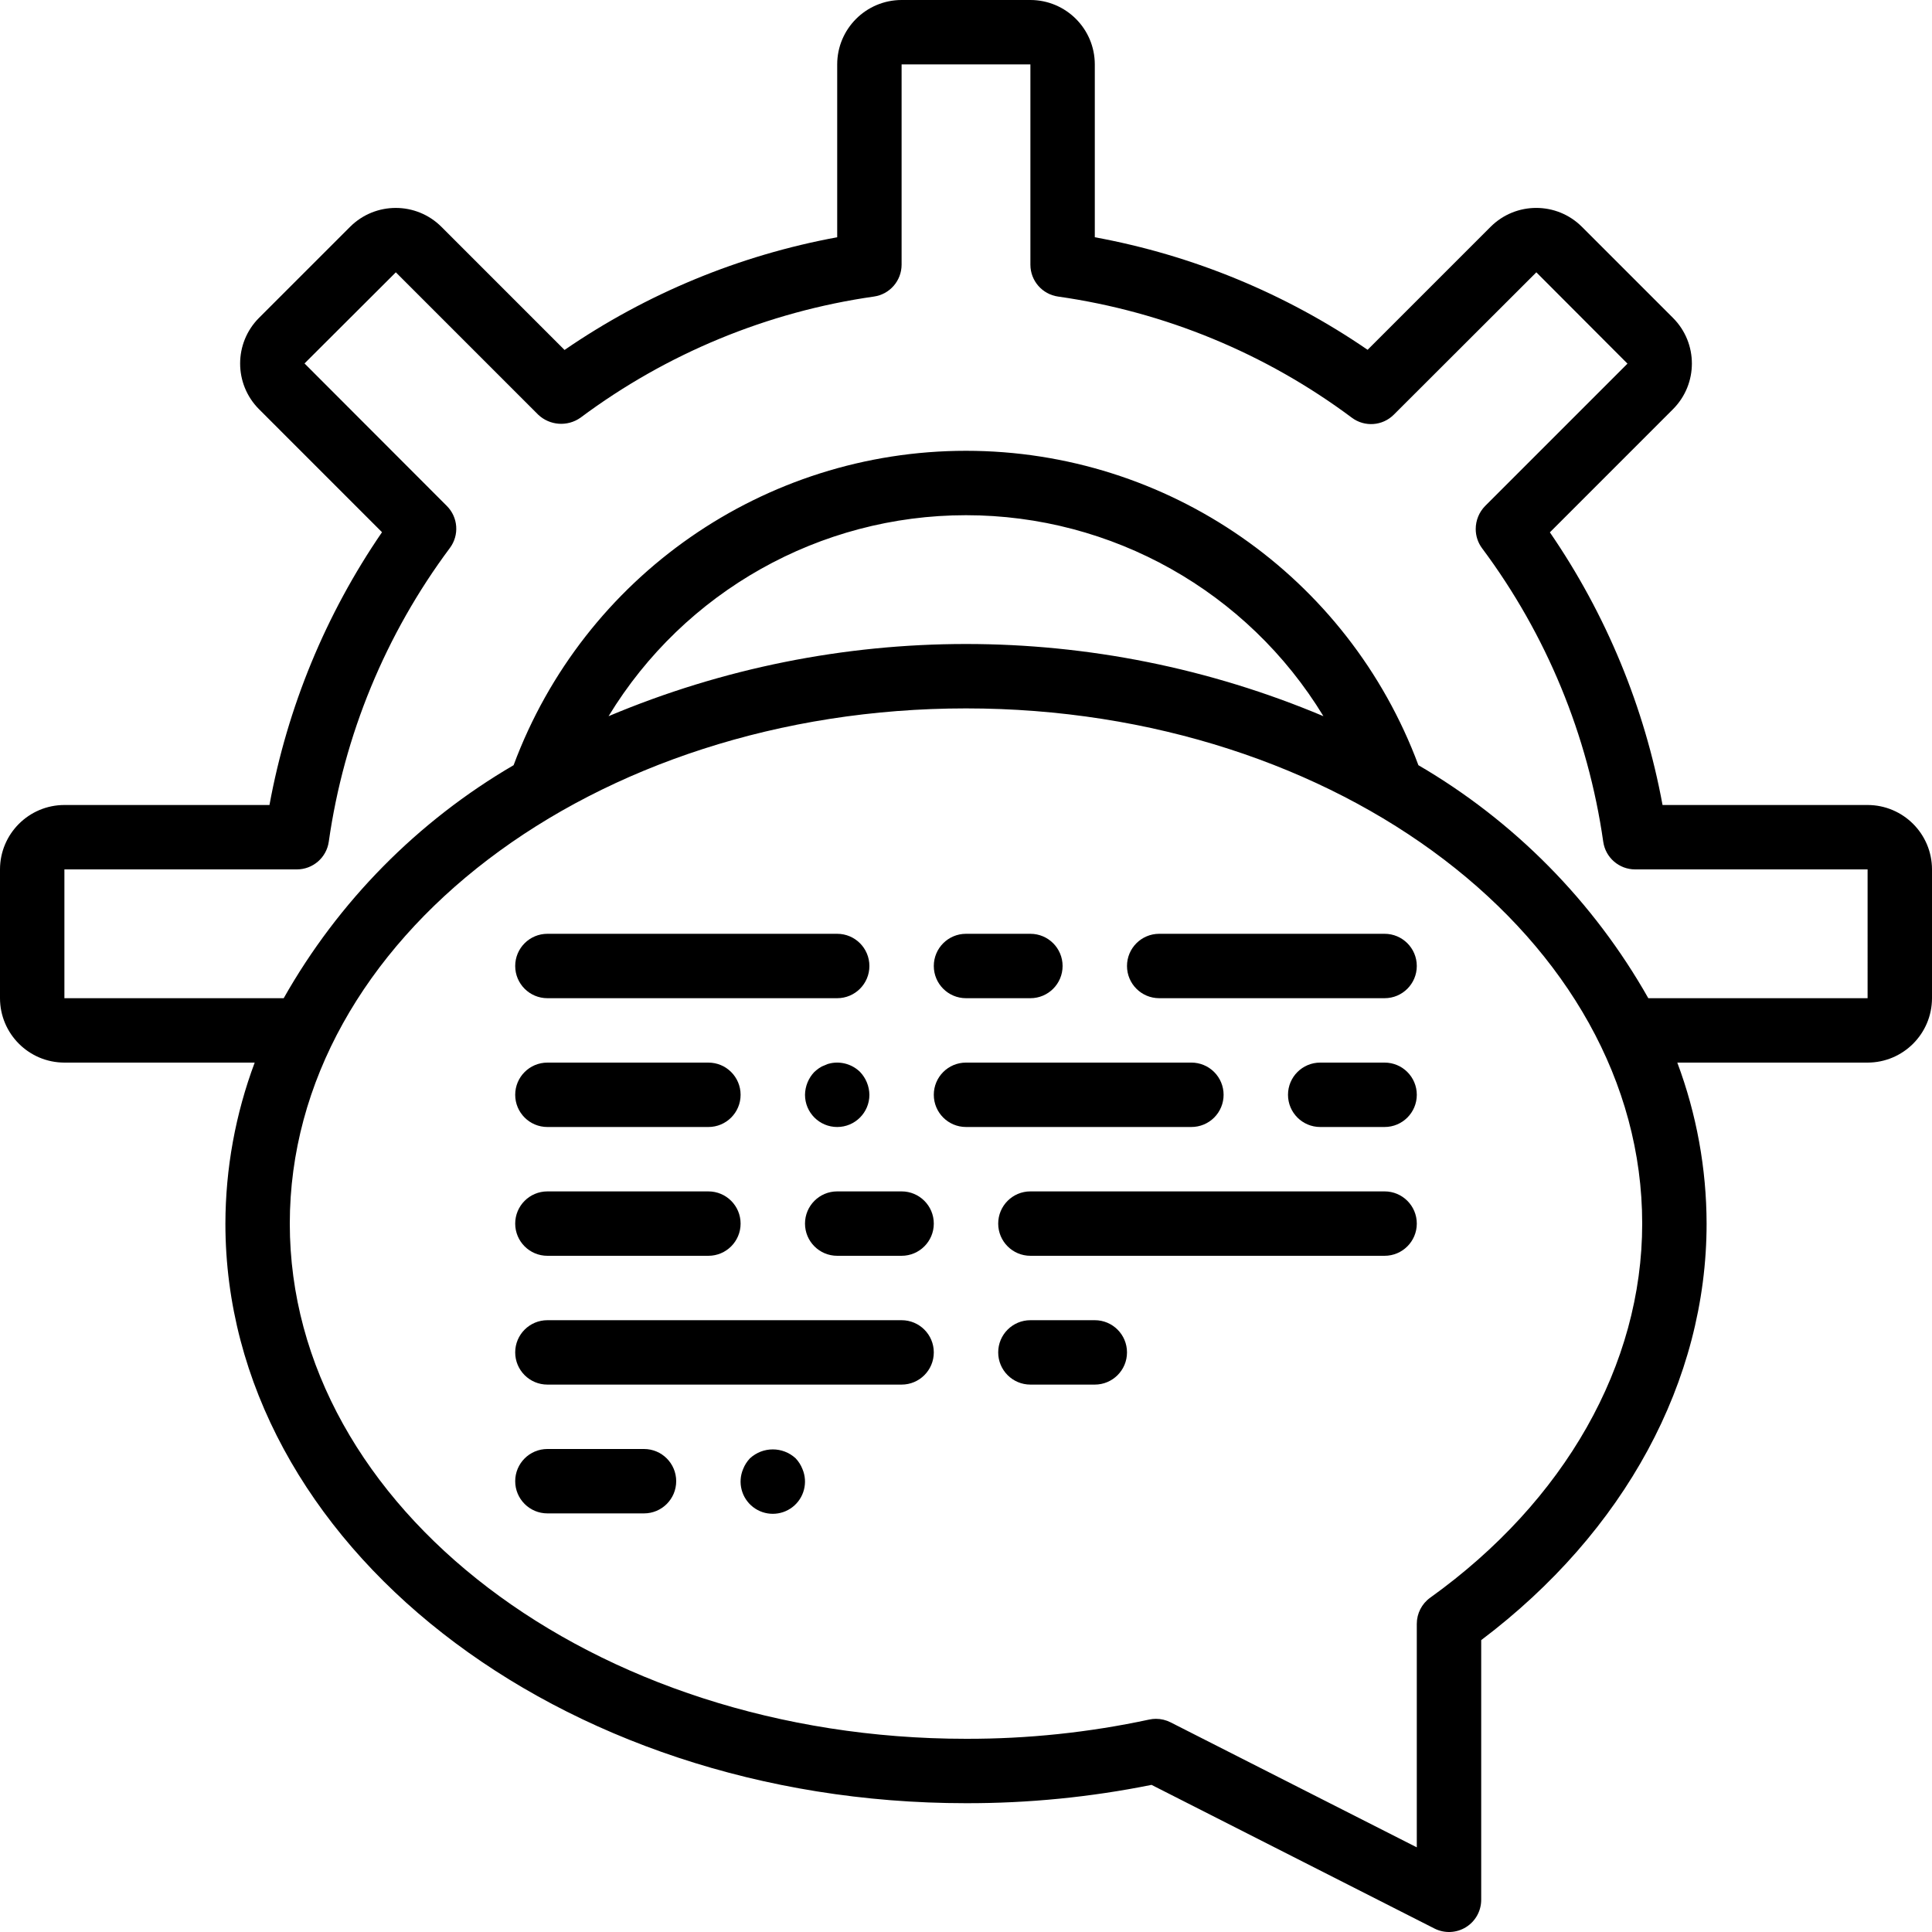 <?xml version="1.0" encoding="iso-8859-1"?>
<!-- Generator: Adobe Illustrator 19.0.0, SVG Export Plug-In . SVG Version: 6.00 Build 0)  -->
<svg version="1.1" id="Capa_1" xmlns="http://www.w3.org/2000/svg" xmlns:xlink="http://www.w3.org/1999/xlink" x="0px" y="0px"
	 viewBox="0 0 512.001 512.001" style="enable-background:new 0 0 512.001 512.001;" xml:space="preserve">
<g>
	<g>
		<g>
			<path d="M494.934,213.333h-54.342c-4.77-25.915-14.943-50.535-29.858-72.258l32.633-32.642c6.667-6.683,6.667-17.501,0-24.183
				L419.217,60.1c-6.683-6.667-17.501-6.667-24.183,0L362.43,92.7c-21.736-14.91-46.37-25.072-72.296-29.825V17.067
				C290.123,7.645,282.488,0.011,273.067,0h-34.133c-9.421,0.011-17.056,7.645-17.067,17.067v45.808
				c-25.917,4.769-50.538,14.946-72.258,29.867l-32.646-32.65c-6.687-6.656-17.497-6.652-24.179,0.009L68.638,84.242
				c-6.665,6.686-6.667,17.503-0.004,24.191l32.604,32.608c-14.913,21.733-25.075,46.366-29.825,72.292H17.067
				C7.646,213.344,0.011,220.979,0,230.4v34.133c0.011,9.421,7.645,17.056,17.067,17.067h50.43
				c-5.106,13.647-7.735,28.096-7.763,42.667c0,84.692,88.046,153.6,196.267,153.6c16.51,0.034,32.982-1.594,49.167-4.858
				l74.971,38.067c2.645,1.344,5.799,1.217,8.327-0.335c2.529-1.552,4.069-4.306,4.068-7.274V434.65
				c38.025-28.683,59.733-68.692,59.733-110.383c-0.028-14.571-2.657-29.02-7.763-42.667h50.43
				c9.421-0.012,17.054-7.646,17.067-17.067V230.4C511.988,220.979,504.354,213.346,494.934,213.333z M379.029,423.4
				c-2.237,1.601-3.563,4.183-3.563,6.933v59.233l-65.258-33.133c-1.197-0.606-2.52-0.923-3.863-0.925
				c-0.612,0-1.223,0.068-1.821,0.2c-15.947,3.424-32.215,5.131-48.525,5.092c-98.813,0-179.2-61.25-179.2-136.533
				S157.188,187.733,256,187.733s179.2,61.25,179.2,136.533C435.2,361.675,414.725,397.8,379.029,423.4z M161.278,189.796
				c20.11-33.073,56.015-53.262,94.722-53.262c38.708,0,74.612,20.189,94.722,53.262C290.15,164.29,221.851,164.29,161.278,189.796z
				 M494.934,264.533h-58.117c-14.484-25.614-35.508-46.923-60.925-61.75c-18.635-50.091-66.446-83.317-119.891-83.317
				c-53.445,0-101.256,33.226-119.891,83.317c-25.417,14.827-46.441,36.136-60.925,61.75H17.067V230.4h61.612
				c4.255,0,7.86-3.136,8.45-7.35c4.016-28.222,15.051-54.984,32.096-77.833c2.533-3.397,2.189-8.138-0.808-11.133L80.7,96.317
				l24.201-24.15l37.716,37.717c3.069,2.91,7.766,3.248,11.221,0.808c22.826-17.034,49.56-28.07,77.754-32.1
				c4.21-0.595,7.341-4.198,7.342-8.45V17.067h34.133v53.075c-0.002,4.254,3.133,7.859,7.346,8.45
				c28.224,4.014,54.989,15.051,77.837,32.1c3.394,2.543,8.142,2.198,11.133-0.808l37.767-37.717l24.15,24.201l-37.717,37.717
				c-1.603,1.632-2.501,3.829-2.5,6.117c-0.001,1.838,0.592,3.627,1.692,5.1c17.034,22.827,28.071,49.562,32.1,77.758
				c0.595,4.21,4.198,7.341,8.45,7.342h61.608V264.533z"/>
			<path d="M145.067,264.533h76.8c4.713,0,8.533-3.82,8.533-8.533s-3.82-8.533-8.533-8.533h-76.8c-4.713,0-8.533,3.82-8.533,8.533
				S140.354,264.533,145.067,264.533z"/>
			<path d="M256,264.533h17.067c4.713,0,8.533-3.82,8.533-8.533s-3.821-8.533-8.533-8.533H256c-4.713,0-8.533,3.82-8.533,8.533
				S251.287,264.533,256,264.533z"/>
			<path d="M220.159,281.767c-0.535,0.096-1.053,0.27-1.537,0.517c-0.543,0.185-1.059,0.443-1.533,0.767
				c-0.447,0.315-0.875,0.657-1.279,1.025c-1.559,1.635-2.443,3.799-2.475,6.059c0,4.713,3.82,8.533,8.533,8.533
				s8.533-3.82,8.533-8.533c-0.033-2.259-0.917-4.422-2.475-6.059C225.875,282.072,222.97,281.209,220.159,281.767z"/>
			<path d="M210.859,386.475c-3.421-3.158-8.695-3.158-12.117,0c-0.773,0.815-1.383,1.772-1.796,2.817
				c-1.524,3.574-0.442,7.726,2.632,10.102c3.074,2.376,7.365,2.376,10.44,0c3.074-2.376,4.156-6.528,2.632-10.102
				C212.237,388.247,211.629,387.291,210.859,386.475z"/>
			<path d="M145.067,298.667h42.667c4.713,0,8.533-3.82,8.533-8.533s-3.82-8.533-8.533-8.533h-42.667
				c-4.713,0-8.533,3.82-8.533,8.533S140.354,298.667,145.067,298.667z"/>
			<path d="M170.667,384h-25.6c-4.713,0-8.533,3.821-8.533,8.533c0,4.713,3.82,8.533,8.533,8.533h25.6
				c4.713,0,8.533-3.821,8.533-8.533C179.2,387.821,175.38,384,170.667,384z"/>
			<path d="M366.934,247.467H307.2c-4.713,0-8.533,3.82-8.533,8.533s3.82,8.533,8.533,8.533h59.733c4.713,0,8.533-3.82,8.533-8.533
				S371.646,247.467,366.934,247.467z"/>
			<path d="M366.934,315.733h-93.867c-4.713,0-8.533,3.82-8.533,8.533s3.821,8.533,8.533,8.533h93.867
				c4.713,0,8.533-3.82,8.533-8.533S371.646,315.733,366.934,315.733z"/>
			<path d="M238.934,349.867h-93.867c-4.713,0-8.533,3.82-8.533,8.533s3.82,8.533,8.533,8.533h93.867
				c4.713,0,8.533-3.82,8.533-8.533S243.646,349.867,238.934,349.867z"/>
			<path d="M238.934,315.733h-17.067c-4.713,0-8.533,3.82-8.533,8.533s3.82,8.533,8.533,8.533h17.067
				c4.713,0,8.533-3.82,8.533-8.533S243.646,315.733,238.934,315.733z"/>
			<path d="M290.134,349.867h-17.067c-4.713,0-8.533,3.82-8.533,8.533s3.821,8.533,8.533,8.533h17.067
				c4.713,0,8.533-3.82,8.533-8.533S294.846,349.867,290.134,349.867z"/>
			<path d="M145.067,332.8h42.667c4.713,0,8.533-3.82,8.533-8.533s-3.82-8.533-8.533-8.533h-42.667c-4.713,0-8.533,3.82-8.533,8.533
				S140.354,332.8,145.067,332.8z"/>
			<path d="M321.768,296.168c1.6-1.6,2.499-3.771,2.499-6.035c0.001-2.263-0.898-4.434-2.499-6.035
				c-1.6-1.6-3.771-2.499-6.035-2.499H256c-4.713,0-8.533,3.82-8.533,8.533s3.82,8.533,8.533,8.533h59.733
				C317.997,298.667,320.168,297.768,321.768,296.168z"/>
			<path d="M366.934,281.6h-17.067c-4.713,0-8.533,3.82-8.533,8.533s3.82,8.533,8.533,8.533h17.067c4.713,0,8.533-3.82,8.533-8.533
				S371.646,281.6,366.934,281.6z"/>
		</g>
	</g>
</g>
<g>
</g>
<g>
</g>
<g>
</g>
<g>
</g>
<g>
</g>
<g>
</g>
<g>
</g>
<g>
</g>
<g>
</g>
<g>
</g>
<g>
</g>
<g>
</g>
<g>
</g>
<g>
</g>
<g>
</g>
</svg>
